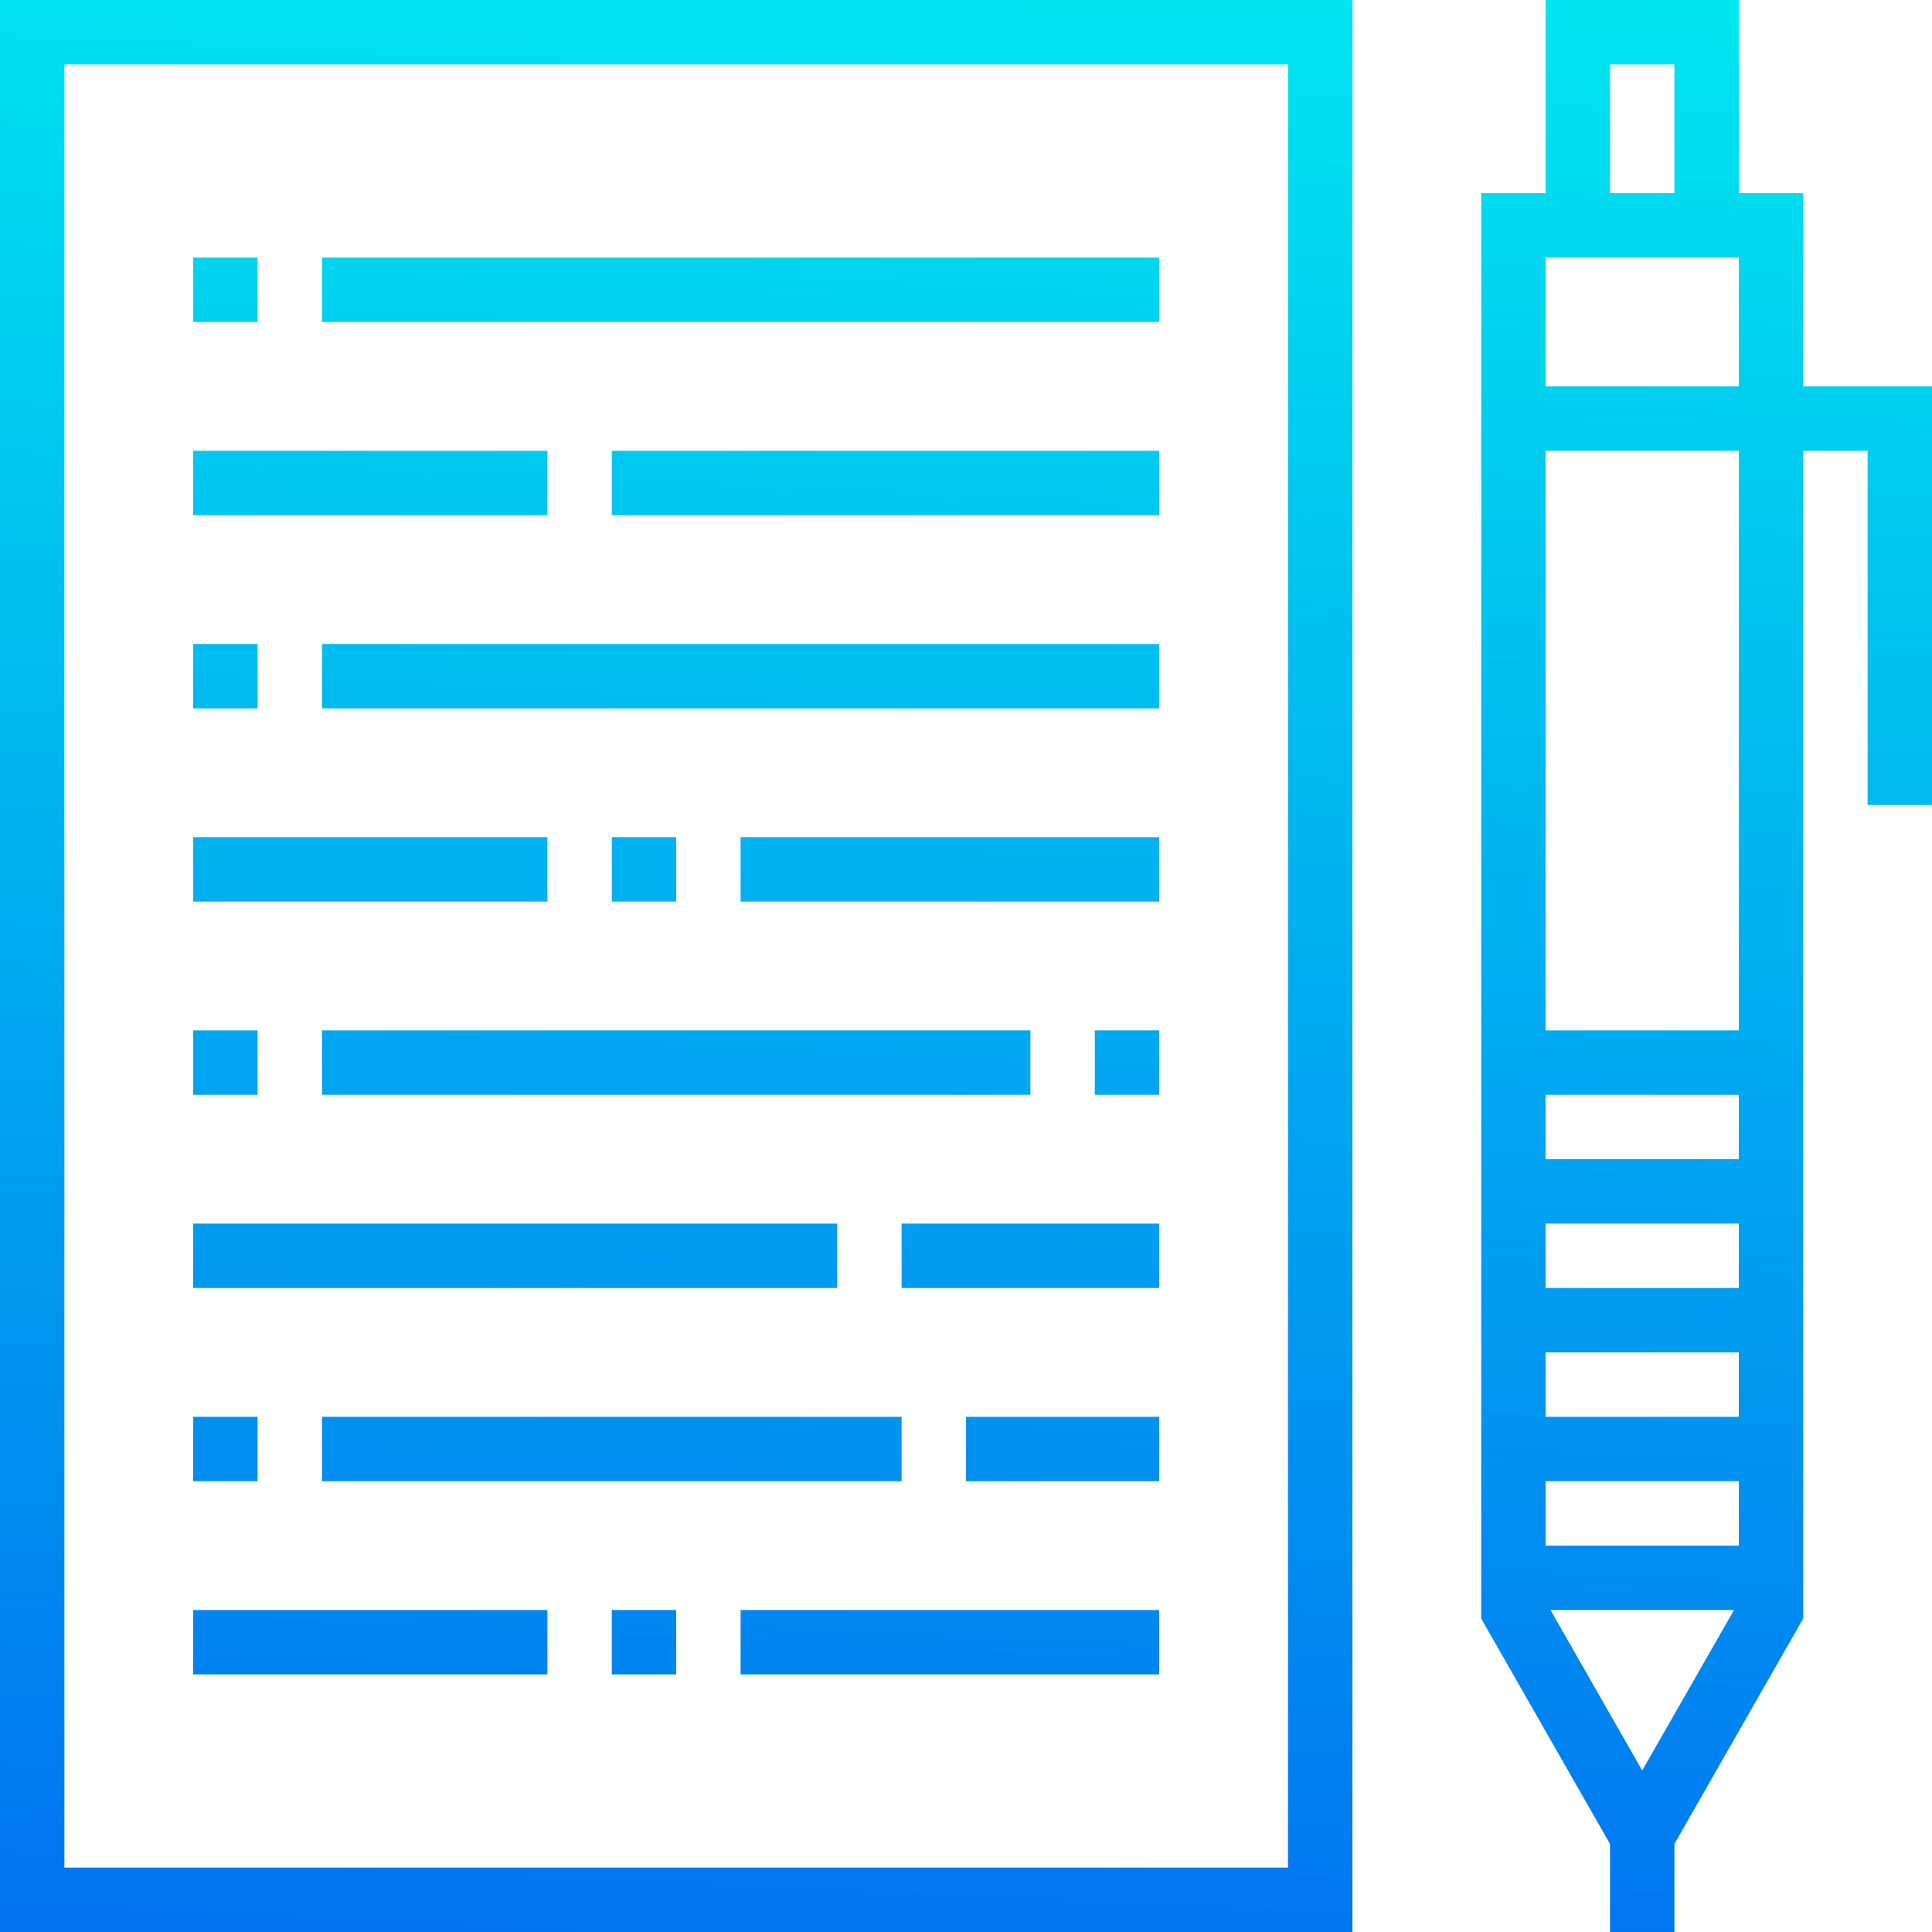 <svg height="480pt" viewBox="0 0 480 480" width="480pt" xmlns="http://www.w3.org/2000/svg" xmlns:xlink="http://www.w3.org/1999/xlink"><linearGradient id="a"><stop offset="0" stop-color="#006df0"/><stop offset="1" stop-color="#00e7f0"/></linearGradient><linearGradient id="b" gradientUnits="userSpaceOnUse" x1="155.536" x2="179.688" xlink:href="#a" y1="513" y2="-16"/><linearGradient id="c" gradientUnits="userSpaceOnUse" x1="36.12" x2="60.264" xlink:href="#a" y1="507.552" y2="-21.448"/><linearGradient id="d" gradientUnits="userSpaceOnUse" x1="163.856" x2="188" xlink:href="#a" y1="513.384" y2="-15.624"/><linearGradient id="e" gradientUnits="userSpaceOnUse" x1="74.232" x2="98.376" xlink:href="#a" y1="509.296" y2="-19.712"/><linearGradient id="f" gradientUnits="userSpaceOnUse" x1="201.968" x2="226.112" xlink:href="#a" y1="515.12" y2="-13.88"/><linearGradient id="g" gradientUnits="userSpaceOnUse" x1="40.496" x2="64.64" xlink:href="#a" y1="507.752" y2="-21.248"/><linearGradient id="h" gradientUnits="userSpaceOnUse" x1="44.864" x2="69.008" xlink:href="#a" y1="507.952" y2="-21.048"/><linearGradient id="i" gradientUnits="userSpaceOnUse" x1="146.464" x2="170.608" xlink:href="#a" y1="512.592" y2="-16.416"/><linearGradient id="j" gradientUnits="userSpaceOnUse" x1="168.224" x2="192.368" xlink:href="#a" y1="513.584" y2="-15.424"/><linearGradient id="k" gradientUnits="userSpaceOnUse" x1="78.608" x2="102.752" xlink:href="#a" y1="509.496" y2="-19.512"/><linearGradient id="l" gradientUnits="userSpaceOnUse" x1="268.4" x2="292.544" xlink:href="#a" y1="518.152" y2="-10.848"/><linearGradient id="m" gradientUnits="userSpaceOnUse" x1="246.632" x2="270.784" xlink:href="#a" y1="517.16" y2="-11.84"/><linearGradient id="n" gradientUnits="userSpaceOnUse" x1="256.808" x2="280.952" xlink:href="#a" y1="517.624" y2="-11.376"/><linearGradient id="o" gradientUnits="userSpaceOnUse" x1="49.24" x2="73.384" xlink:href="#a" y1="508.152" y2="-20.856"/><linearGradient id="p" gradientUnits="userSpaceOnUse" x1="222.304" x2="246.448" xlink:href="#a" y1="516.048" y2="-12.952"/><linearGradient id="q" gradientUnits="userSpaceOnUse" x1="156.632" x2="180.776" xlink:href="#a" y1="513.056" y2="-15.952"/><linearGradient id="r" gradientUnits="userSpaceOnUse" x1="155.208" x2="179.352" xlink:href="#a" y1="512.992" y2="-16.016"/><linearGradient id="s" gradientUnits="userSpaceOnUse" x1="87.352" x2="111.496" xlink:href="#a" y1="509.888" y2="-19.112"/><linearGradient id="t" gradientUnits="userSpaceOnUse" x1="231.048" x2="255.192" xlink:href="#a" y1="516.448" y2="-12.552"/><linearGradient id="u" gradientUnits="userSpaceOnUse" x1="118.904" x2="143.048" xlink:href="#a" y1="511.328" y2="-17.672"/><linearGradient id="v" gradientUnits="userSpaceOnUse" x1="145.04" x2="169.184" xlink:href="#a" y1="512.528" y2="-16.48"/><linearGradient id="w" gradientUnits="userSpaceOnUse" x1="405.72" x2="429.872" xlink:href="#a" y1="524.424" y2="-4.584"/><path d="m336 480h-336v-480h336zm-320-16h304v-448h-304zm0 0" fill="url(#b)"/><path d="m48 64h16v16h-16zm0 0" fill="url(#c)"/><path d="m80 64h208v16h-208zm0 0" fill="url(#d)"/><path d="m48 112h88v16h-88zm0 0" fill="url(#e)"/><path d="m152 112h136v16h-136zm0 0" fill="url(#f)"/><path d="m48 160h16v16h-16zm0 0" fill="url(#g)"/><path d="m48 256h16v16h-16zm0 0" fill="url(#h)"/><path d="m152 208h16v16h-16zm0 0" fill="url(#i)"/><path d="m80 160h208v16h-208zm0 0" fill="url(#j)"/><path d="m48 208h88v16h-88zm0 0" fill="url(#k)"/><path d="m272 256h16v16h-16zm0 0" fill="url(#l)"/><path d="m224 304h64v16h-64zm0 0" fill="url(#m)"/><path d="m240 352h48v16h-48zm0 0" fill="url(#n)"/><path d="m48 352h16v16h-16zm0 0" fill="url(#o)"/><path d="m184 208h104v16h-104zm0 0" fill="url(#p)"/><path d="m80 256h176v16h-176zm0 0" fill="url(#q)"/><path d="m152 400h16v16h-16zm0 0" fill="url(#r)"/><path d="m48 400h88v16h-88zm0 0" fill="url(#s)"/><path d="m184 400h104v16h-104zm0 0" fill="url(#t)"/><path d="m48 304h160v16h-160zm0 0" fill="url(#u)"/><path d="m80 352h144v16h-144zm0 0" fill="url(#v)"/><path d="m448 96v-48h-16v-48h-48v48h-16v354.129l32 56v21.871h16v-21.871l32-56v-290.129h16v88h16v-104zm-48-80h16v32h-16zm-16 48h48v32h-48zm24 375.871-22.785-39.871h45.602zm24-55.871h-48v-16h48zm0-32h-48v-16h48zm0-32h-48v-16h48zm0-32h-48v-16h48zm-48-32v-144h48v144zm0 0" fill="url(#w)"/></svg>